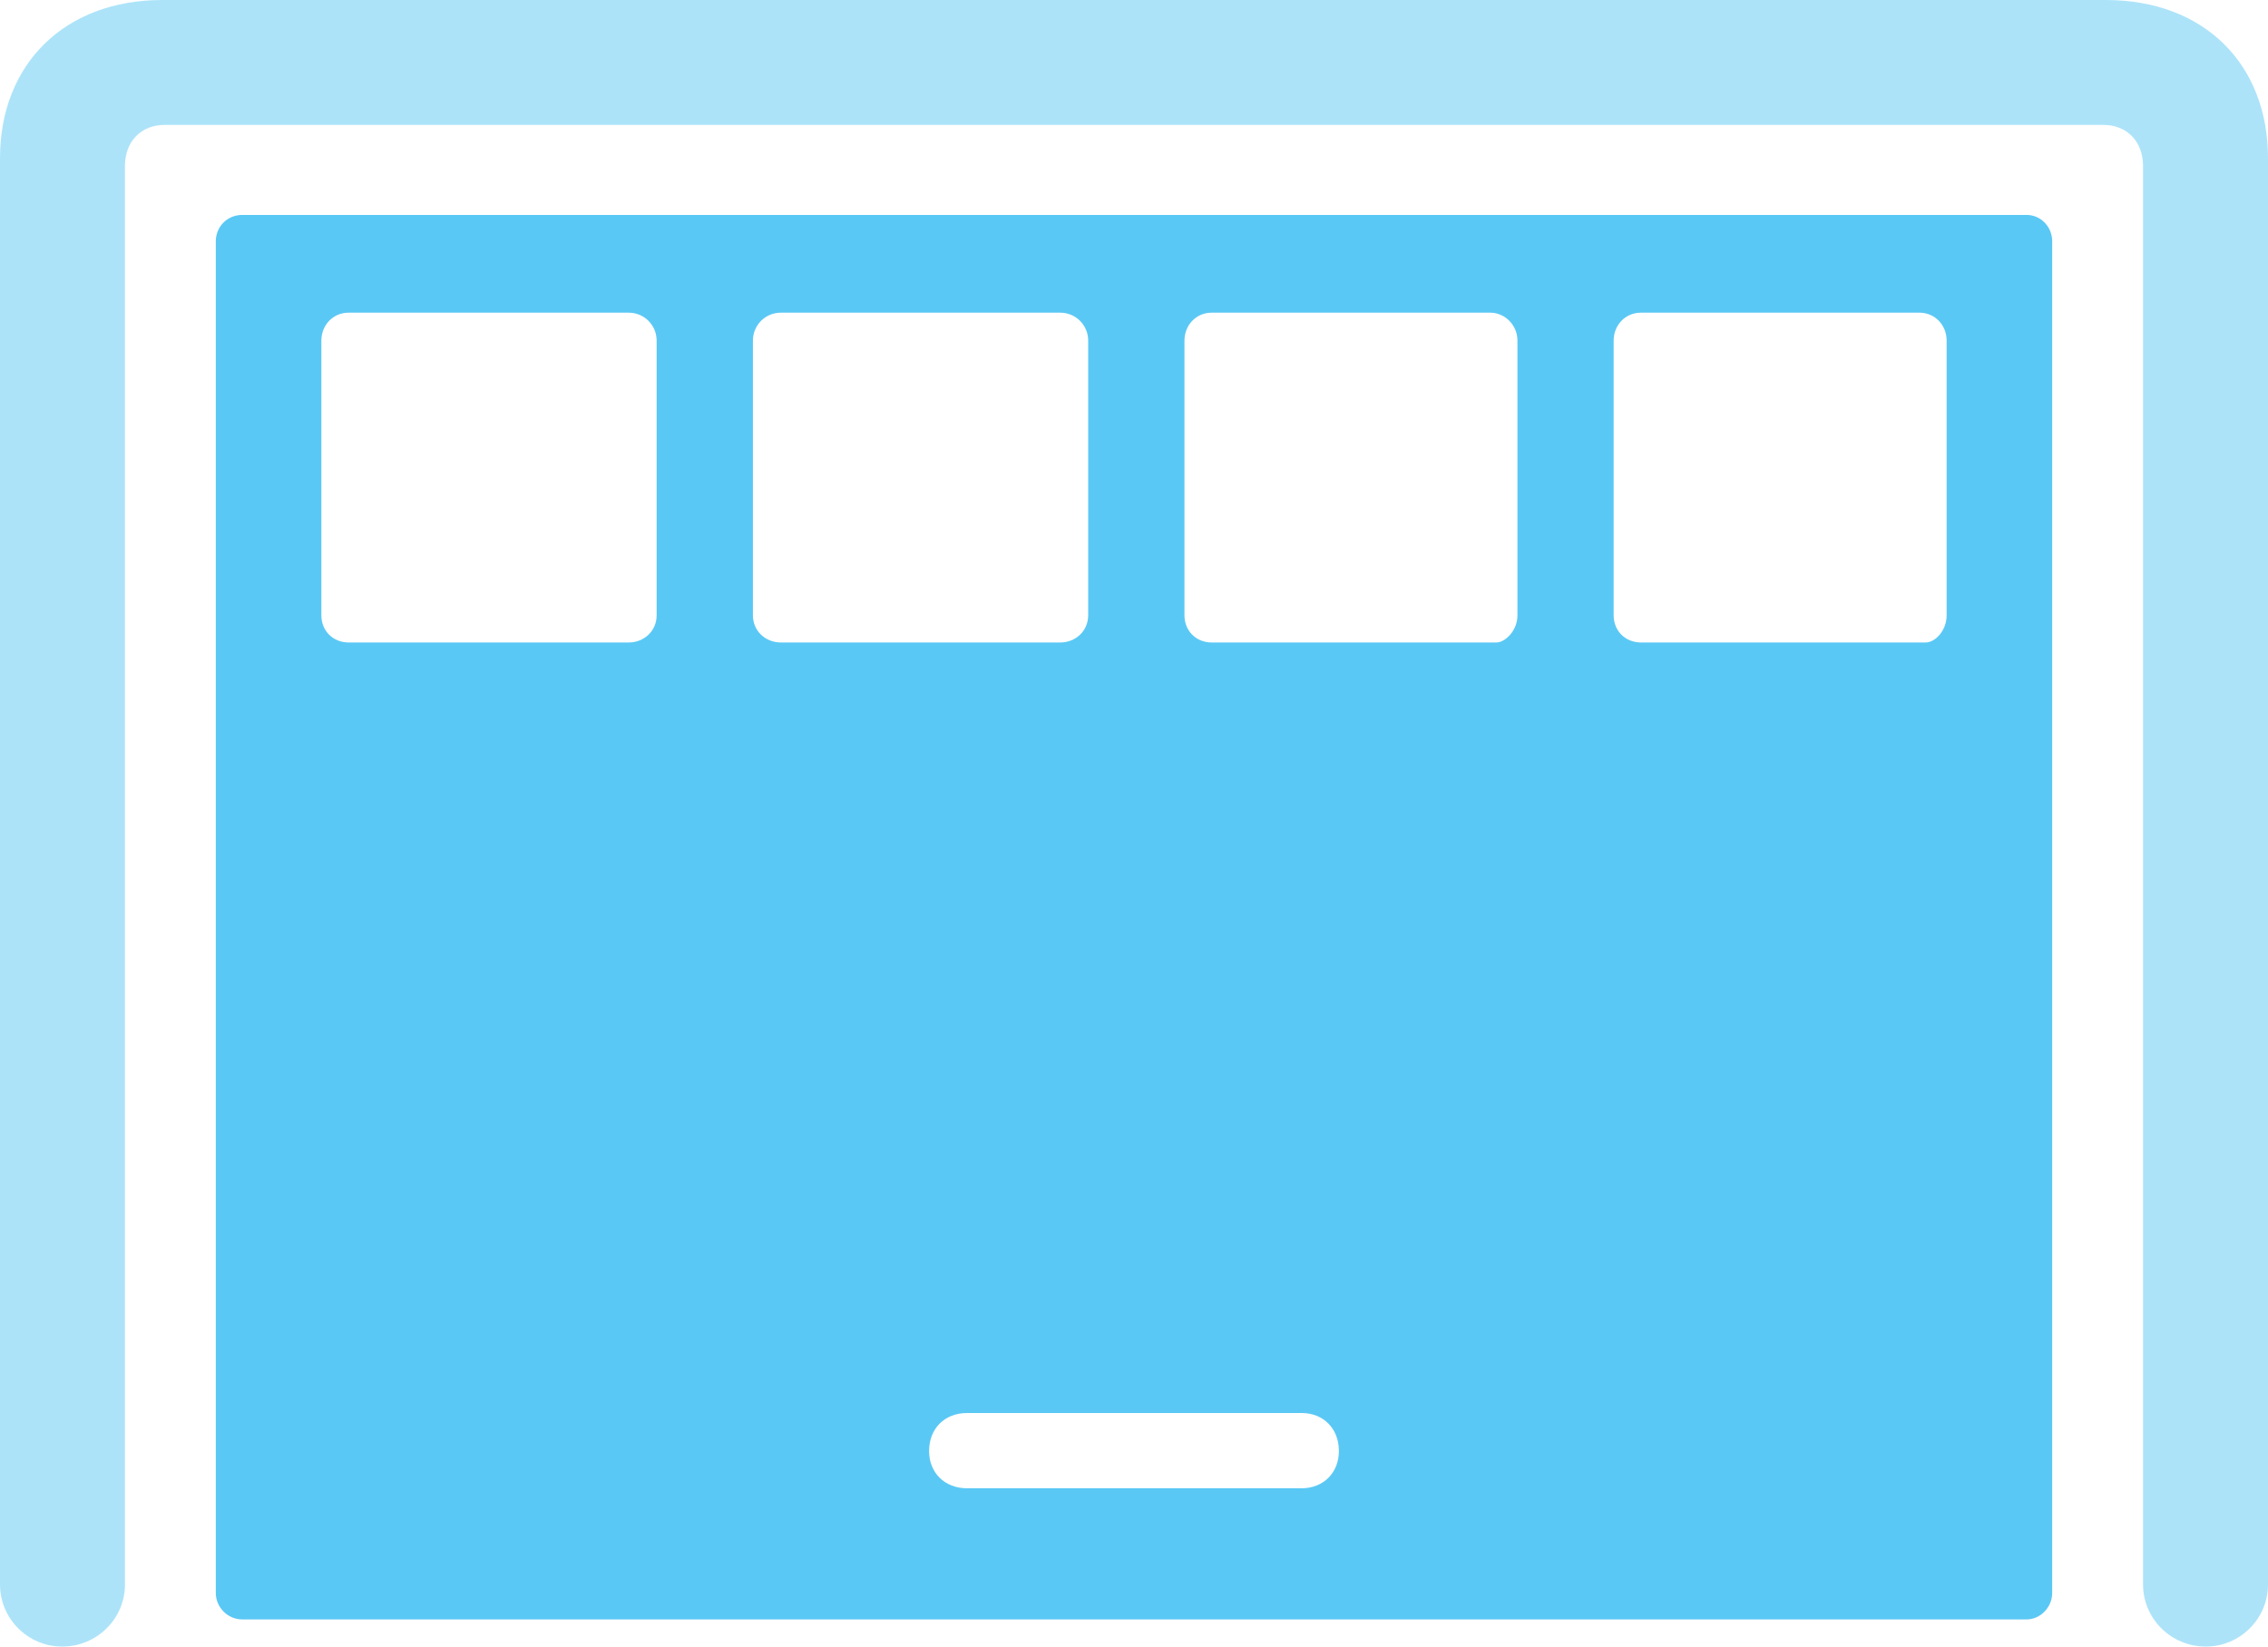 <?xml version="1.0" encoding="UTF-8"?>
<!--Generator: Apple Native CoreSVG 175.5-->
<!DOCTYPE svg
PUBLIC "-//W3C//DTD SVG 1.1//EN"
       "http://www.w3.org/Graphics/SVG/1.1/DTD/svg11.dtd">
<svg version="1.1" xmlns="http://www.w3.org/2000/svg" xmlns:xlink="http://www.w3.org/1999/xlink" width="35.669" height="25.916">
 <g>
  <rect height="25.916" opacity="0" width="35.669" x="0" y="0"/>
  <path d="M0.977 25.903C1.526 25.903 1.965 25.464 1.965 24.927L1.965 2.612C1.965 2.222 2.222 1.965 2.588 1.965L33.081 1.965C33.447 1.965 33.704 2.222 33.704 2.612L33.704 24.927C33.704 25.464 34.143 25.903 34.692 25.903C35.23 25.903 35.669 25.464 35.669 24.927L35.669 2.49C35.669 1.001 34.656 0 33.118 0L2.551 0C1.025 0 0 1.001 0 2.49L0 24.927C0 25.464 0.439 25.903 0.977 25.903Z" fill="#5ac8f5" fill-opacity="0.5"/>
  <path d="M3.809 25.476L31.873 25.476C32.092 25.476 32.275 25.281 32.275 25.061L32.275 3.796C32.275 3.564 32.092 3.381 31.873 3.381L3.809 3.381C3.577 3.381 3.394 3.564 3.394 3.796L3.394 25.061C3.394 25.281 3.577 25.476 3.809 25.476ZM5.481 10.107C5.237 10.107 5.054 9.924 5.054 9.68L5.054 5.359C5.054 5.115 5.237 4.919 5.481 4.919L9.888 4.919C10.132 4.919 10.327 5.115 10.327 5.359L10.327 9.68C10.327 9.924 10.132 10.107 9.888 10.107ZM12.28 10.107C12.036 10.107 11.841 9.924 11.841 9.68L11.841 5.359C11.841 5.115 12.036 4.919 12.28 4.919L16.675 4.919C16.919 4.919 17.114 5.115 17.114 5.359L17.114 9.68C17.114 9.924 16.919 10.107 16.675 10.107ZM19.055 10.107C18.811 10.107 18.628 9.924 18.628 9.68L18.628 5.359C18.628 5.115 18.811 4.919 19.055 4.919L23.438 4.919C23.669 4.919 23.865 5.115 23.865 5.359L23.865 9.68C23.865 9.924 23.669 10.107 23.535 10.107ZM25.806 10.107C25.561 10.107 25.378 9.924 25.378 9.68L25.378 5.359C25.378 5.115 25.561 4.919 25.806 4.919L30.188 4.919C30.432 4.919 30.615 5.115 30.615 5.359L30.615 9.68C30.615 9.924 30.432 10.107 30.286 10.107ZM15.21 23.413C14.856 23.413 14.612 23.169 14.612 22.827C14.612 22.473 14.856 22.229 15.21 22.229L20.471 22.229C20.813 22.229 21.057 22.473 21.057 22.827C21.057 23.169 20.813 23.413 20.471 23.413Z" fill="#5ac8f5"/>
 </g>
</svg>
